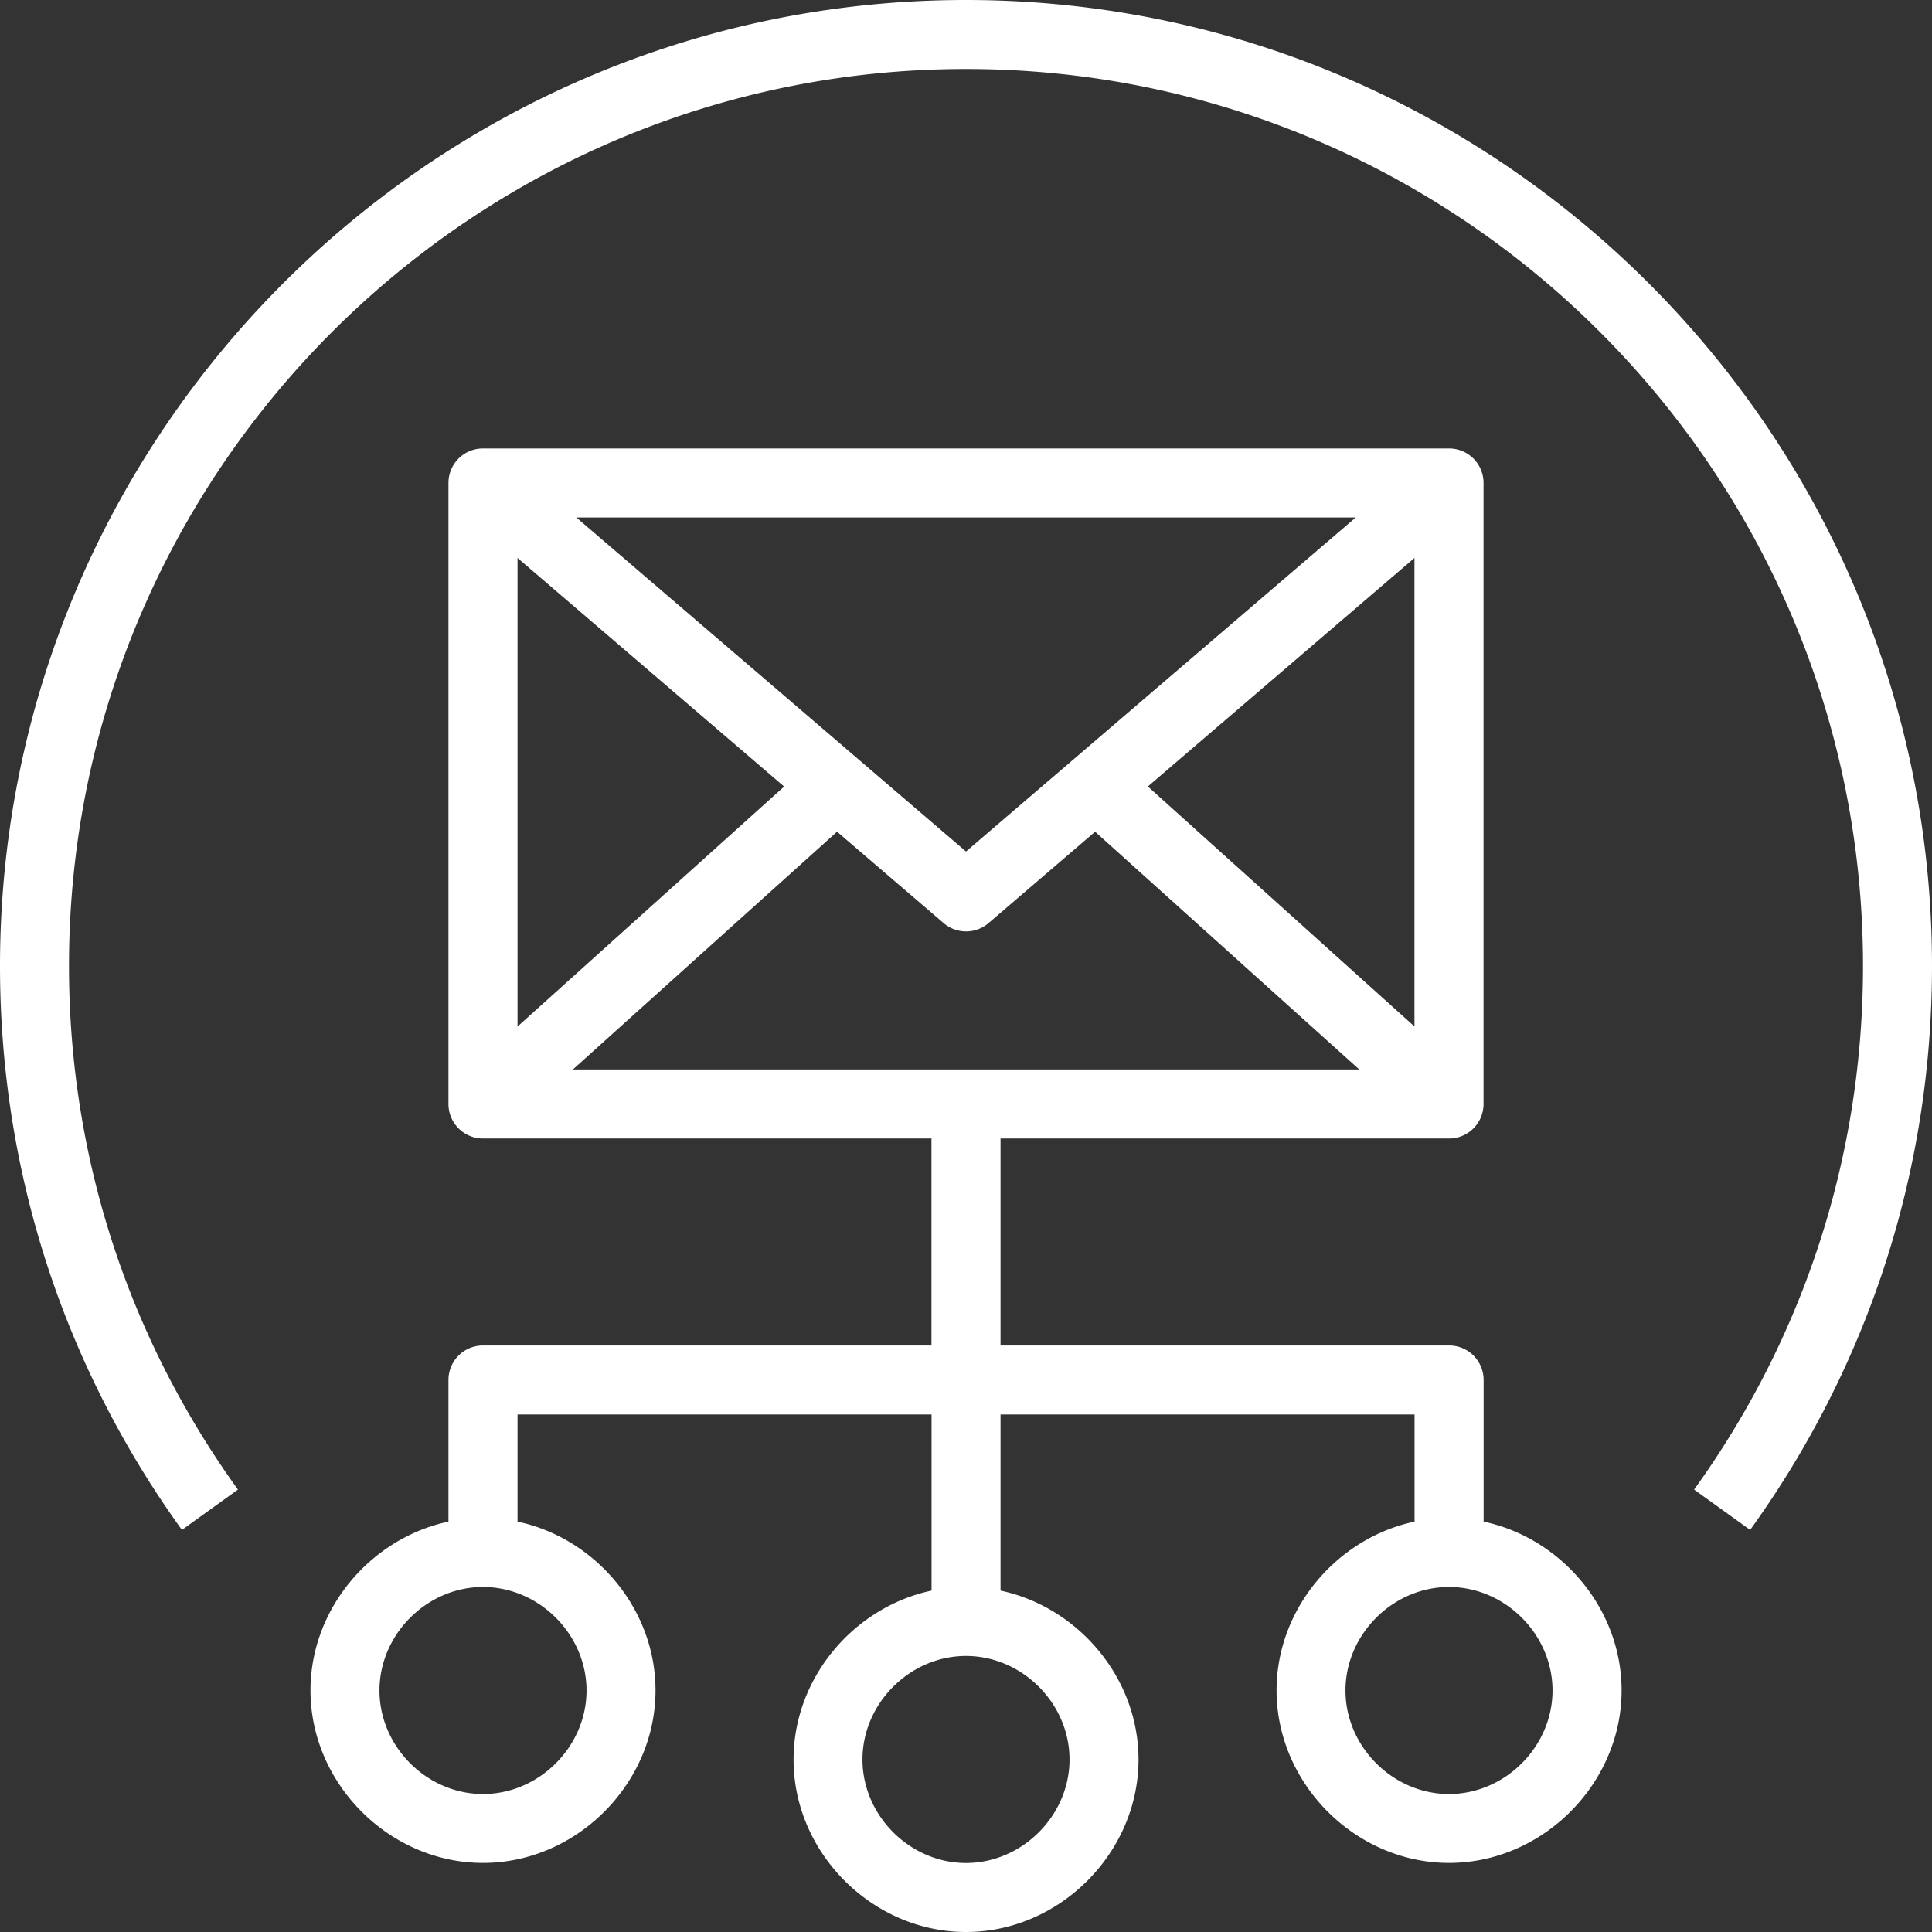 <svg role="img" viewBox="0 0 24 24" xmlns="http://www.w3.org/2000/svg"><rect x="0" y="0" width="24" height="24" fill="#333333" stroke="none"/><title>Amazon Simple Email Service</title><path fill="white" d="M12 0C5.383 0 0 5.383 0 12c0 2.532.781 4.954 2.26 7.005l.696-.501C1.583 16.599.857 14.351.857 12.0.857 5.856 5.856.857 12.0.857c6.144 0 11.143 4.999 11.143 11.143 0 2.351-.726 4.599-2.098 6.504l.696.501C23.219 16.954 24 14.531 24 12 24 5.383 18.616 0 12 0zM6 16.714a.428.428 0 0 0-.429.428v1.76c-.964.205-1.714 1.082-1.714 2.097 0 1.161.982 2.143 2.143 2.143s2.143-.982 2.143-2.143c0-1.015-.75-1.893-1.714-2.097v-1.331h5.143v2.188c-.964.205-1.714 1.082-1.714 2.098C9.857 23.019 10.839 24 12 24s2.143-.981 2.143-2.143c0-1.015-.75-1.893-1.714-2.098v-2.188h5.143v1.331c-.964.205-1.714 1.082-1.714 2.097 0 1.161.982 2.143 2.143 2.143s2.143-.982 2.143-2.143c0-1.015-.75-1.893-1.714-2.097v-1.76A.428.428 0 0 0 18 16.714h-5.571v-2.571H18c.237 0 .429-.192.429-.429V6A.428.428 0 0 0 18 5.571H6a.428.428 0 0 0-.429.429v7.714c0 .237.192.429.429.429h5.571v2.571H6zm1.286 4.286c0 .697-.589 1.286-1.286 1.286s-1.286-.589-1.286-1.286c0-.697.589-1.286 1.286-1.286S7.286 20.303 7.286 21zm12 0c0 .697-.589 1.286-1.286 1.286s-1.286-.589-1.286-1.286c0-.697.589-1.286 1.286-1.286s1.286.589 1.286 1.286zm-1.714-8.248L14.259 9.77l3.312-2.839v5.821zm-.73-6.324-4.842 4.15-4.841-4.15h9.683zm-10.413.503L9.741 9.771 6.429 12.752V6.931zm.688 6.354 3.281-2.953 1.324 1.135a.425.425 0 0 0 .279.103.425.425 0 0 0 .279-.103l1.324-1.135 3.281 2.953H7.116zM12 20.571c.697 0 1.286.589 1.286 1.286 0 .697-.589 1.286-1.286 1.286s-1.286-.589-1.286-1.286c0-.697.589-1.286 1.286-1.286z"/></svg>